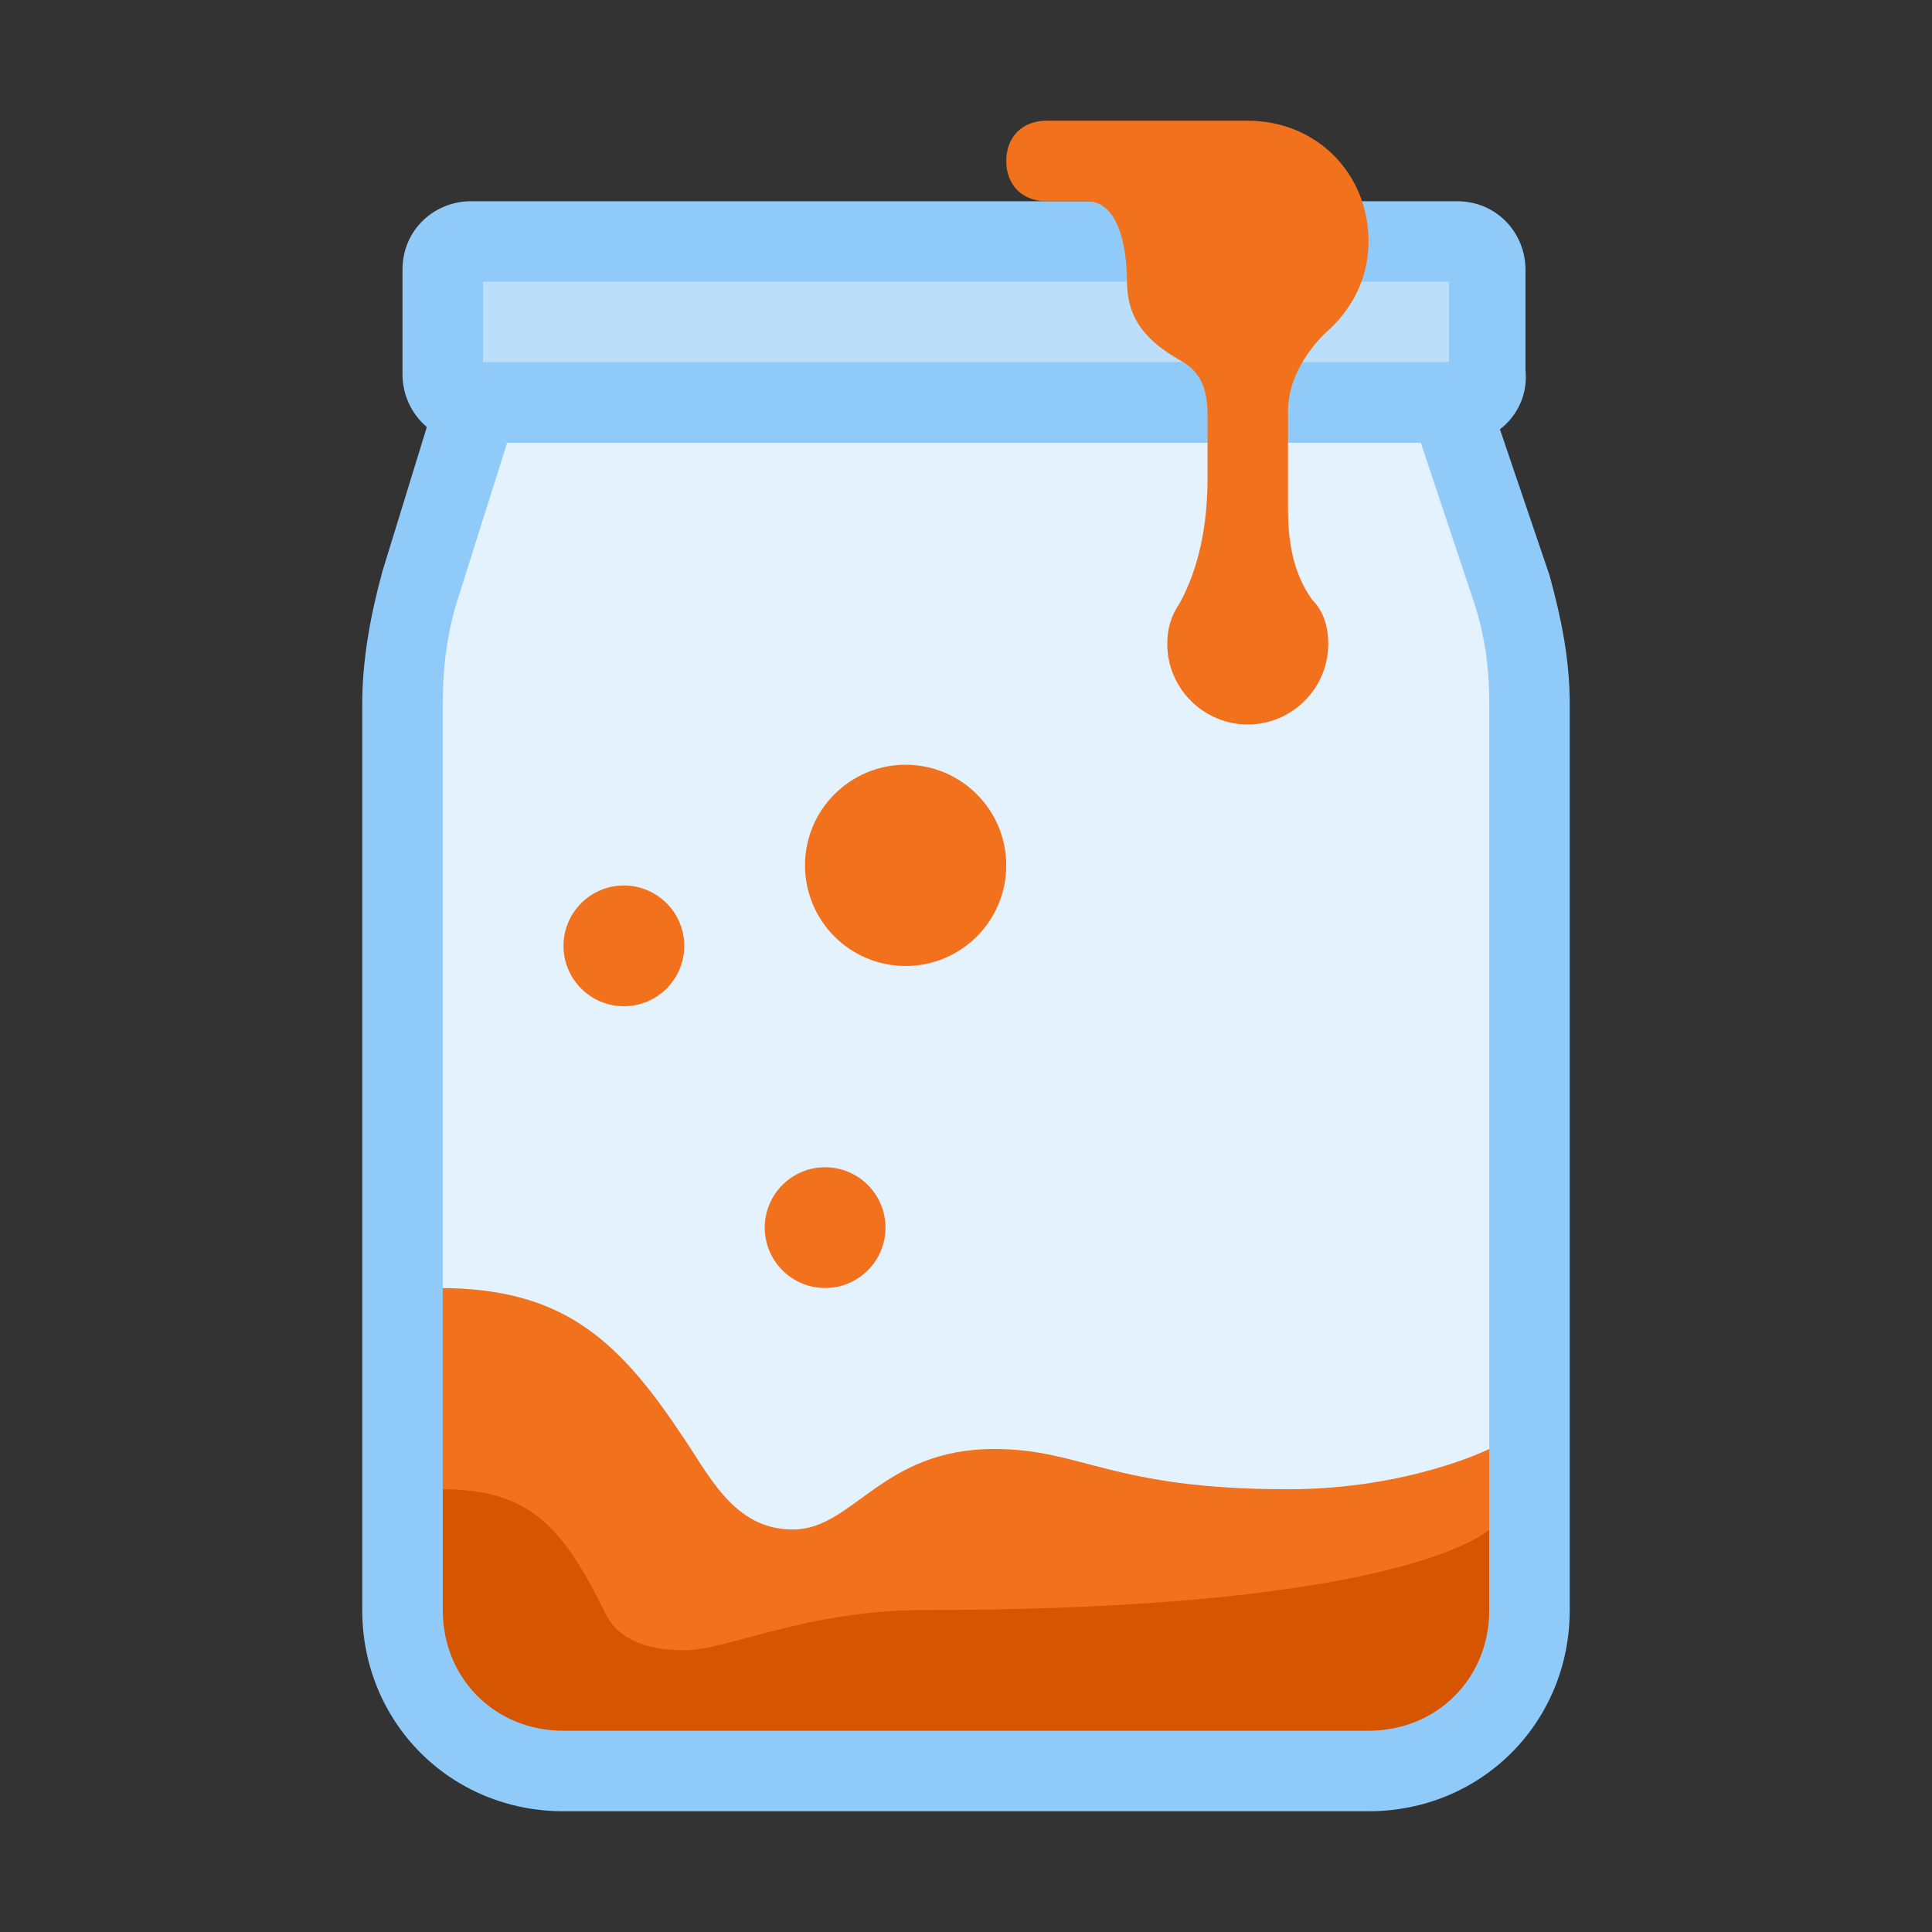 <svg version="1.1" xmlns="http://www.w3.org/2000/svg" viewBox="0 0 172 172">
    <rect x="0" y="0" width="172" height="172" fill="#333333" stroke="none"/>
    <g fill="none" fill-rule="nonzero" stroke="none" stroke-width="1" stroke-linecap="butt" stroke-linejoin="miter"
       stroke-miterlimit="10" stroke-dasharray="" stroke-dashoffset="0" font-family="none" font-weight="none"
       font-size="none" text-anchor="none" style="mix-blend-mode: normal">
        <path d="M0,172v-172h172v172z" fill="none"></path>
        <g>
            <path d="M130.075,35.833h-88.15c-1.433,0 -2.508,-1.075 -2.508,-2.508v-9.317c0,-1.433 1.075,-2.508 2.508,-2.508h87.792c1.792,0 2.867,1.075 2.867,2.508v8.958c0,1.792 -1.075,2.867 -2.508,2.867z"
                  fill="#bbdefb"></path>
            <path d="M121.833,157.667h-71.667c-7.883,0 -14.333,-6.45 -14.333,-14.333v-80.625c0,-3.583 0.717,-7.167 1.792,-10.75l5.017,-16.125h86.358l5.733,16.483c1.075,3.225 1.433,6.808 1.433,10.392v80.625c0,7.883 -6.45,14.333 -14.333,14.333z"
                  fill="#e3f2fd"></path>
            <path d="M55.542,78.833c-2.969,0 -5.375,2.406 -5.375,5.375c0,2.969 2.406,5.375 5.375,5.375c2.969,0 5.375,-2.406 5.375,-5.375c0,-2.969 -2.406,-5.375 -5.375,-5.375zM80.625,68.083c-4.948,0 -8.958,4.011 -8.958,8.958c0,4.948 4.011,8.958 8.958,8.958c4.948,0 8.958,-4.011 8.958,-8.958c0,-4.948 -4.011,-8.958 -8.958,-8.958zM132.583,129c0,0 -7.167,3.583 -17.917,3.583c-15.767,0 -18.275,-3.583 -26.158,-3.583c-10.033,0 -12.542,7.167 -17.917,7.167c-5.375,0 -7.525,-5.017 -10.033,-8.6c-5.733,-8.6 -10.75,-12.9 -21.5,-12.9h-3.583v35.833h100.333v-25.083z"
                  fill="#f2711c"></path>
            <path d="M53.75,143.333c-3.583,-7.167 -6.45,-10.75 -14.333,-10.75h-3.583v8.958c0,0 0,0.717 0,1.075c0.717,8.242 7.525,15.05 16.125,15.05h68.083c8.958,0 16.125,-7.167 16.125,-16.125v-5.375h-3.583c0,0 -7.167,7.167 -50.167,7.167c-10.75,0 -17.558,3.583 -21.5,3.583c-3.583,0 -6.092,-1.075 -7.167,-3.583z"
                  fill="#d65500"></path>
            <path d="M73.458,103.917c-2.969,0 -5.375,2.406 -5.375,5.375c0,2.969 2.406,5.375 5.375,5.375c2.969,0 5.375,-2.406 5.375,-5.375c0,-2.969 -2.406,-5.375 -5.375,-5.375z"
                  fill="#f2711c"></path>
            <path d="M121.833,161.25h-71.667c-10.033,0 -17.917,-7.883 -17.917,-17.917v-80.625c0,-3.942 0.717,-7.883 1.792,-11.825l5.733,-18.633h91.733l6.45,18.992c1.075,3.942 1.792,7.525 1.792,11.467v80.625c0,10.033 -7.883,17.917 -17.917,17.917zM45.15,39.417l-4.3,13.617c-1.075,3.225 -1.433,6.45 -1.433,9.675v80.625c0,6.092 4.658,10.75 10.75,10.75h71.667c6.092,0 10.75,-4.658 10.75,-10.75v-80.625c0,-3.225 -0.358,-6.092 -1.433,-9.317l-4.658,-13.975z"
                  fill="#90caf9"></path>
            <path d="M130.075,39.417h-88.15c-3.583,0 -6.092,-2.867 -6.092,-6.092v-9.317c0,-3.583 2.867,-6.092 6.092,-6.092h87.792c3.583,0 6.092,2.867 6.092,6.092v8.958c0.358,3.583 -2.508,6.45 -5.733,6.45zM43,32.25h86v-7.167h-86z"
                  fill="#90caf9"></path>
            <path d="M103.917,57.333c0,3.942 3.225,7.167 7.167,7.167c3.942,0 7.167,-3.225 7.167,-7.167c0,-1.433 -0.358,-2.867 -1.433,-3.942c-1.792,-2.508 -2.15,-5.375 -2.15,-8.242v-8.6c0,-2.508 1.433,-5.017 3.225,-6.808c2.508,-2.15 3.942,-5.017 3.942,-8.242c0,-6.092 -4.658,-10.75 -10.75,-10.75v0c0,0 -17.2,0 -17.917,0c-2.15,0 -3.583,1.433 -3.583,3.583c0,2.15 1.433,3.583 3.583,3.583c1.433,0 3.583,0 3.583,0c3.583,0 3.583,6.45 3.583,7.167c0,3.942 2.508,5.733 5.017,7.167c1.792,1.075 2.15,2.867 2.15,4.658v5.733c0,3.942 -0.717,7.883 -2.508,11.108c-0.717,1.075 -1.075,2.15 -1.075,3.583z"
                  fill="#f2711c"></path>
        </g>
    </g>
</svg>